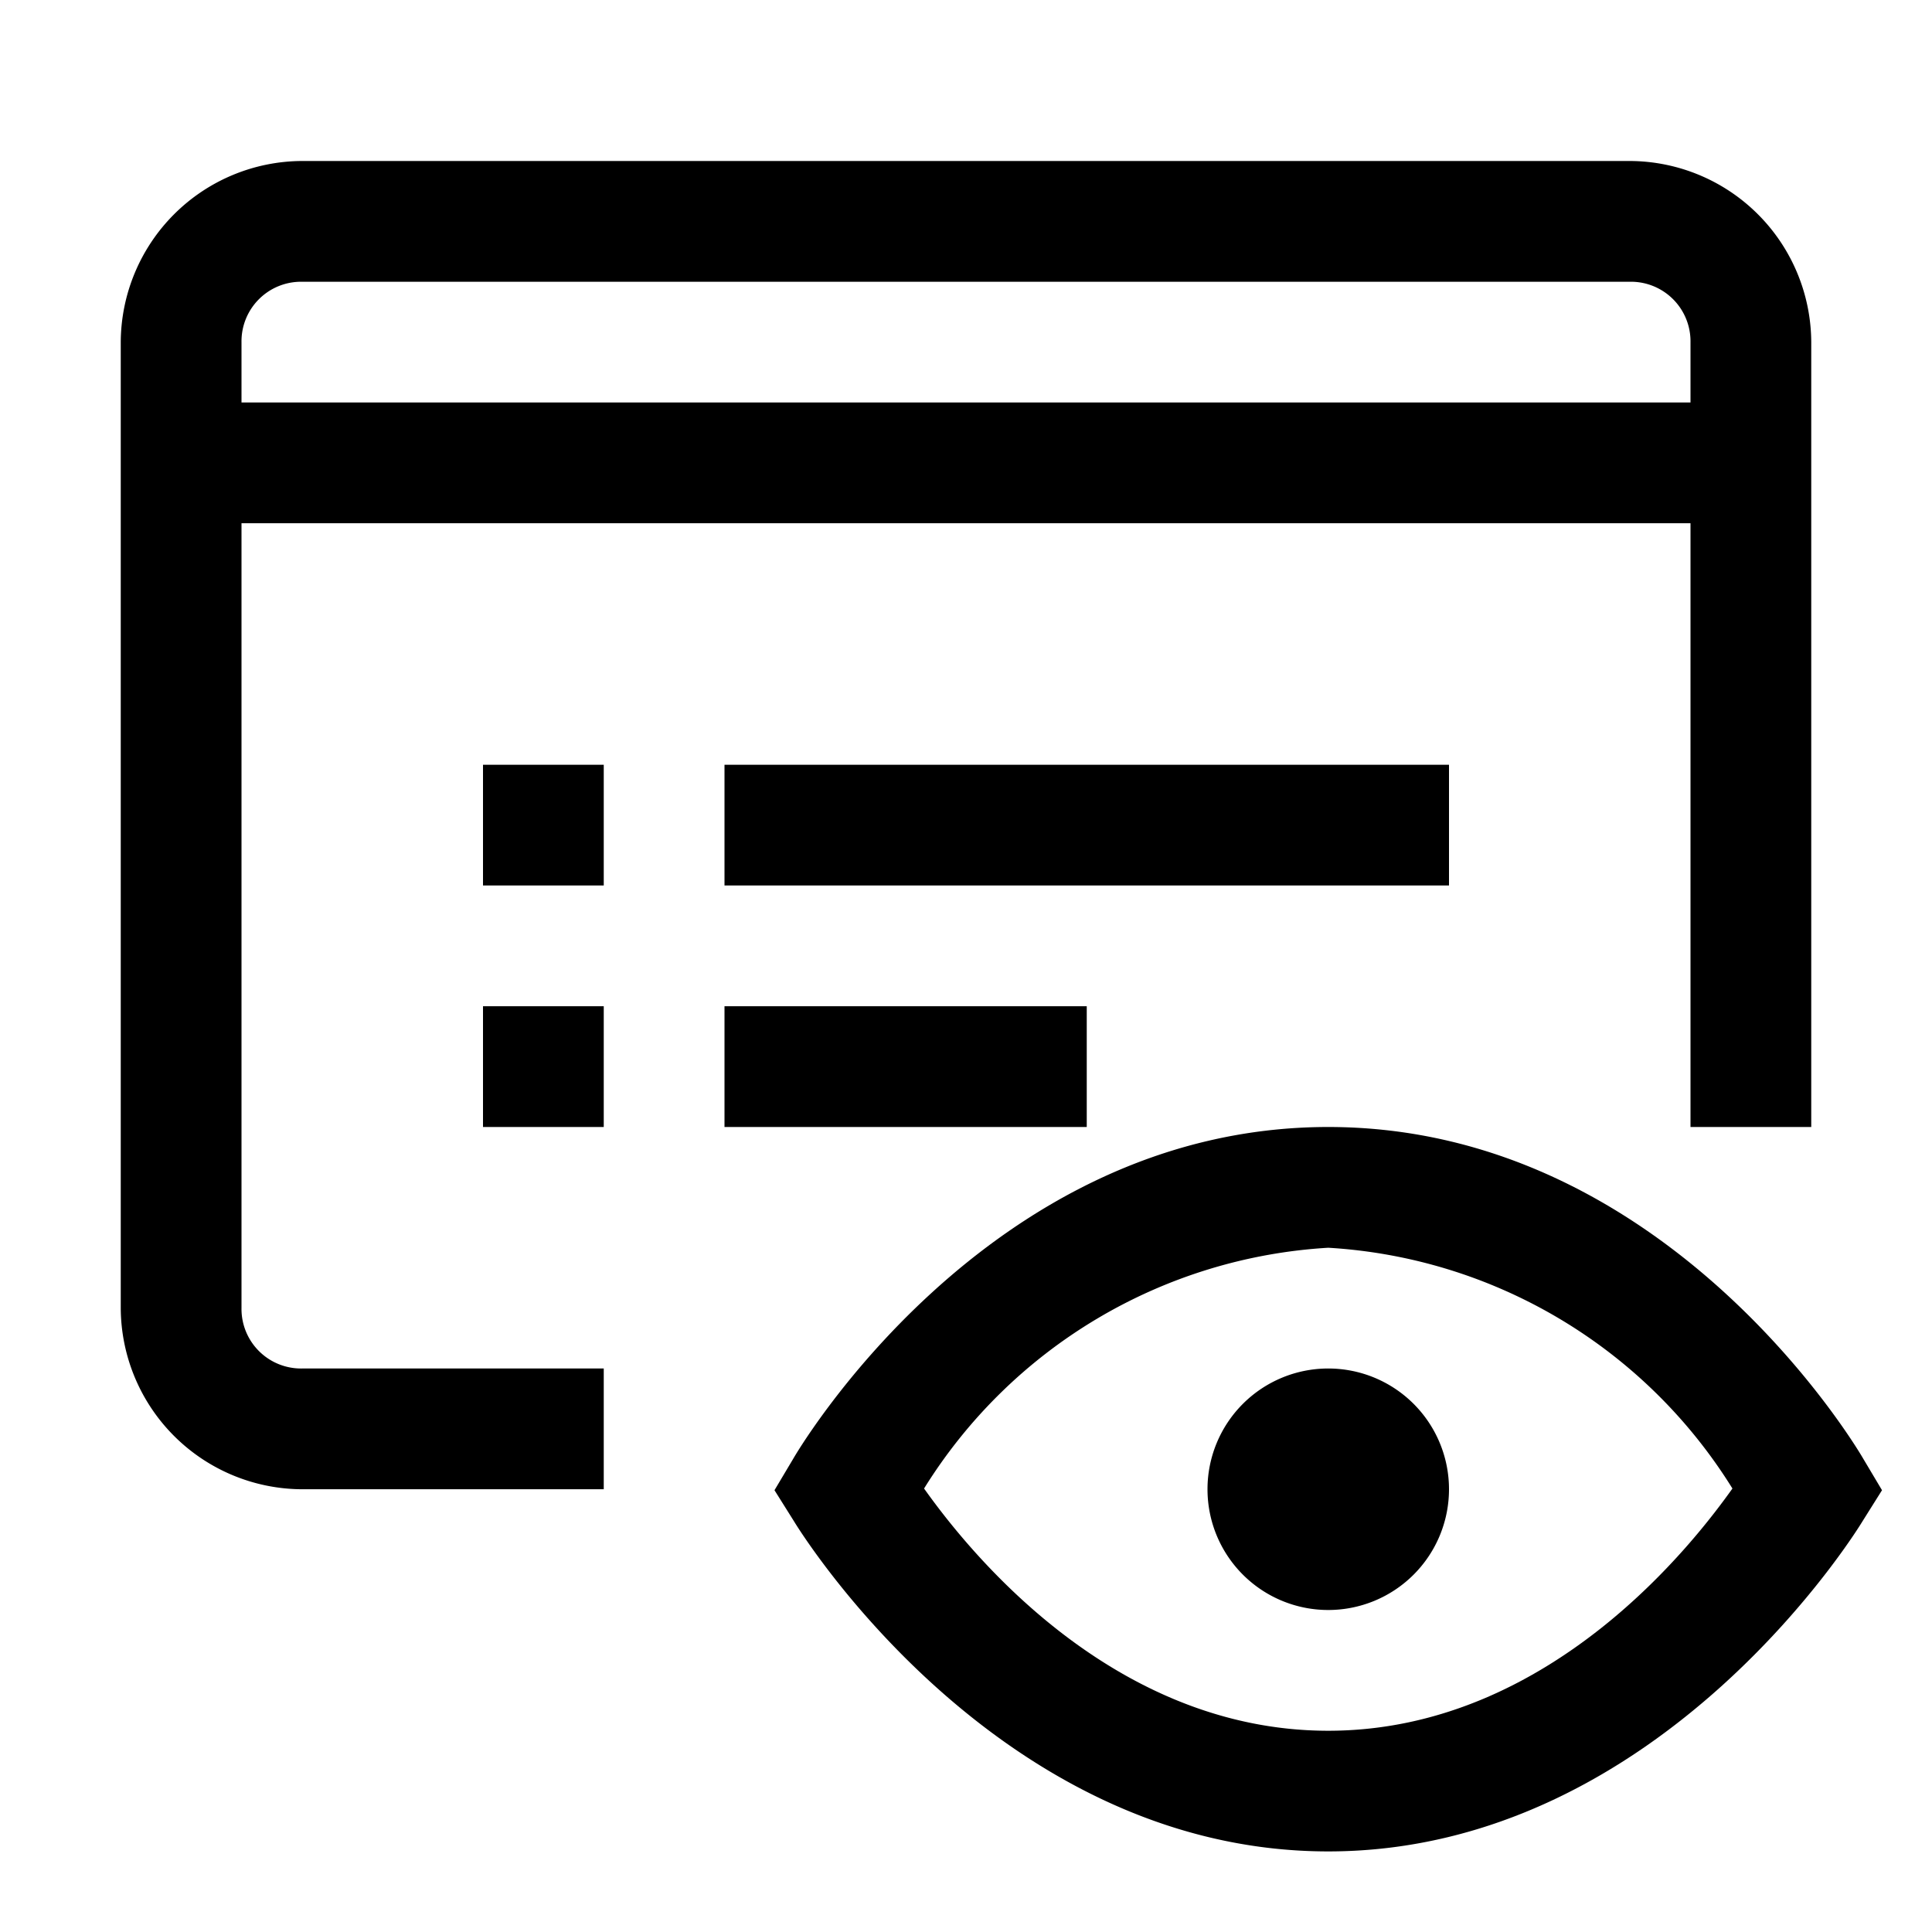 <svg id="data_image_svg_xml_1_" data-name="data_image_svg+xml;… (1)" xmlns="http://www.w3.org/2000/svg" width="24" height="24" viewBox="0 0 24 24">
  <path id="Path_3086" data-name="Path 3086" d="M0,24V0H24V24Z" fill="none"/>
  <g id="Group_11029" data-name="Group 11029" transform="translate(1.5 2)">
    <path id="Path_3087" data-name="Path 3087" d="M13,21.5a2.261,2.261,0,0,0-2.25,2.25v12A2.261,2.261,0,0,0,13,38h3.75V36.5H13a.74.74,0,0,1-.75-.75V26h18v7.5h1.5V23.75A2.261,2.261,0,0,0,29.5,21.5ZM13,23H29.5a.74.74,0,0,1,.75.75v.75h-18v-.75A.74.74,0,0,1,13,23Zm2.25,6v1.5h1.5V29Zm3,0v1.5h9V29Zm-3,3v1.5h1.5V32Zm3,0v1.5h4.5V32Zm7.5,1.5c-4.277,0-6.645,4.119-6.645,4.119l-.234.393.243.387s2.467,4.1,6.636,4.1,6.636-4.1,6.636-4.1l.243-.387-.234-.393S30.027,33.5,25.75,33.5Zm0,1.5a6.348,6.348,0,0,1,5.021,2.991C30.336,38.6,28.533,41,25.75,41s-4.586-2.4-5.021-3.009A6.348,6.348,0,0,1,25.75,35Zm0,1.5a1.5,1.5,0,1,0,1.5,1.5A1.5,1.5,0,0,0,25.75,36.5Z" transform="translate(-10.75 -21.5)"/>
  </g>
</svg>
